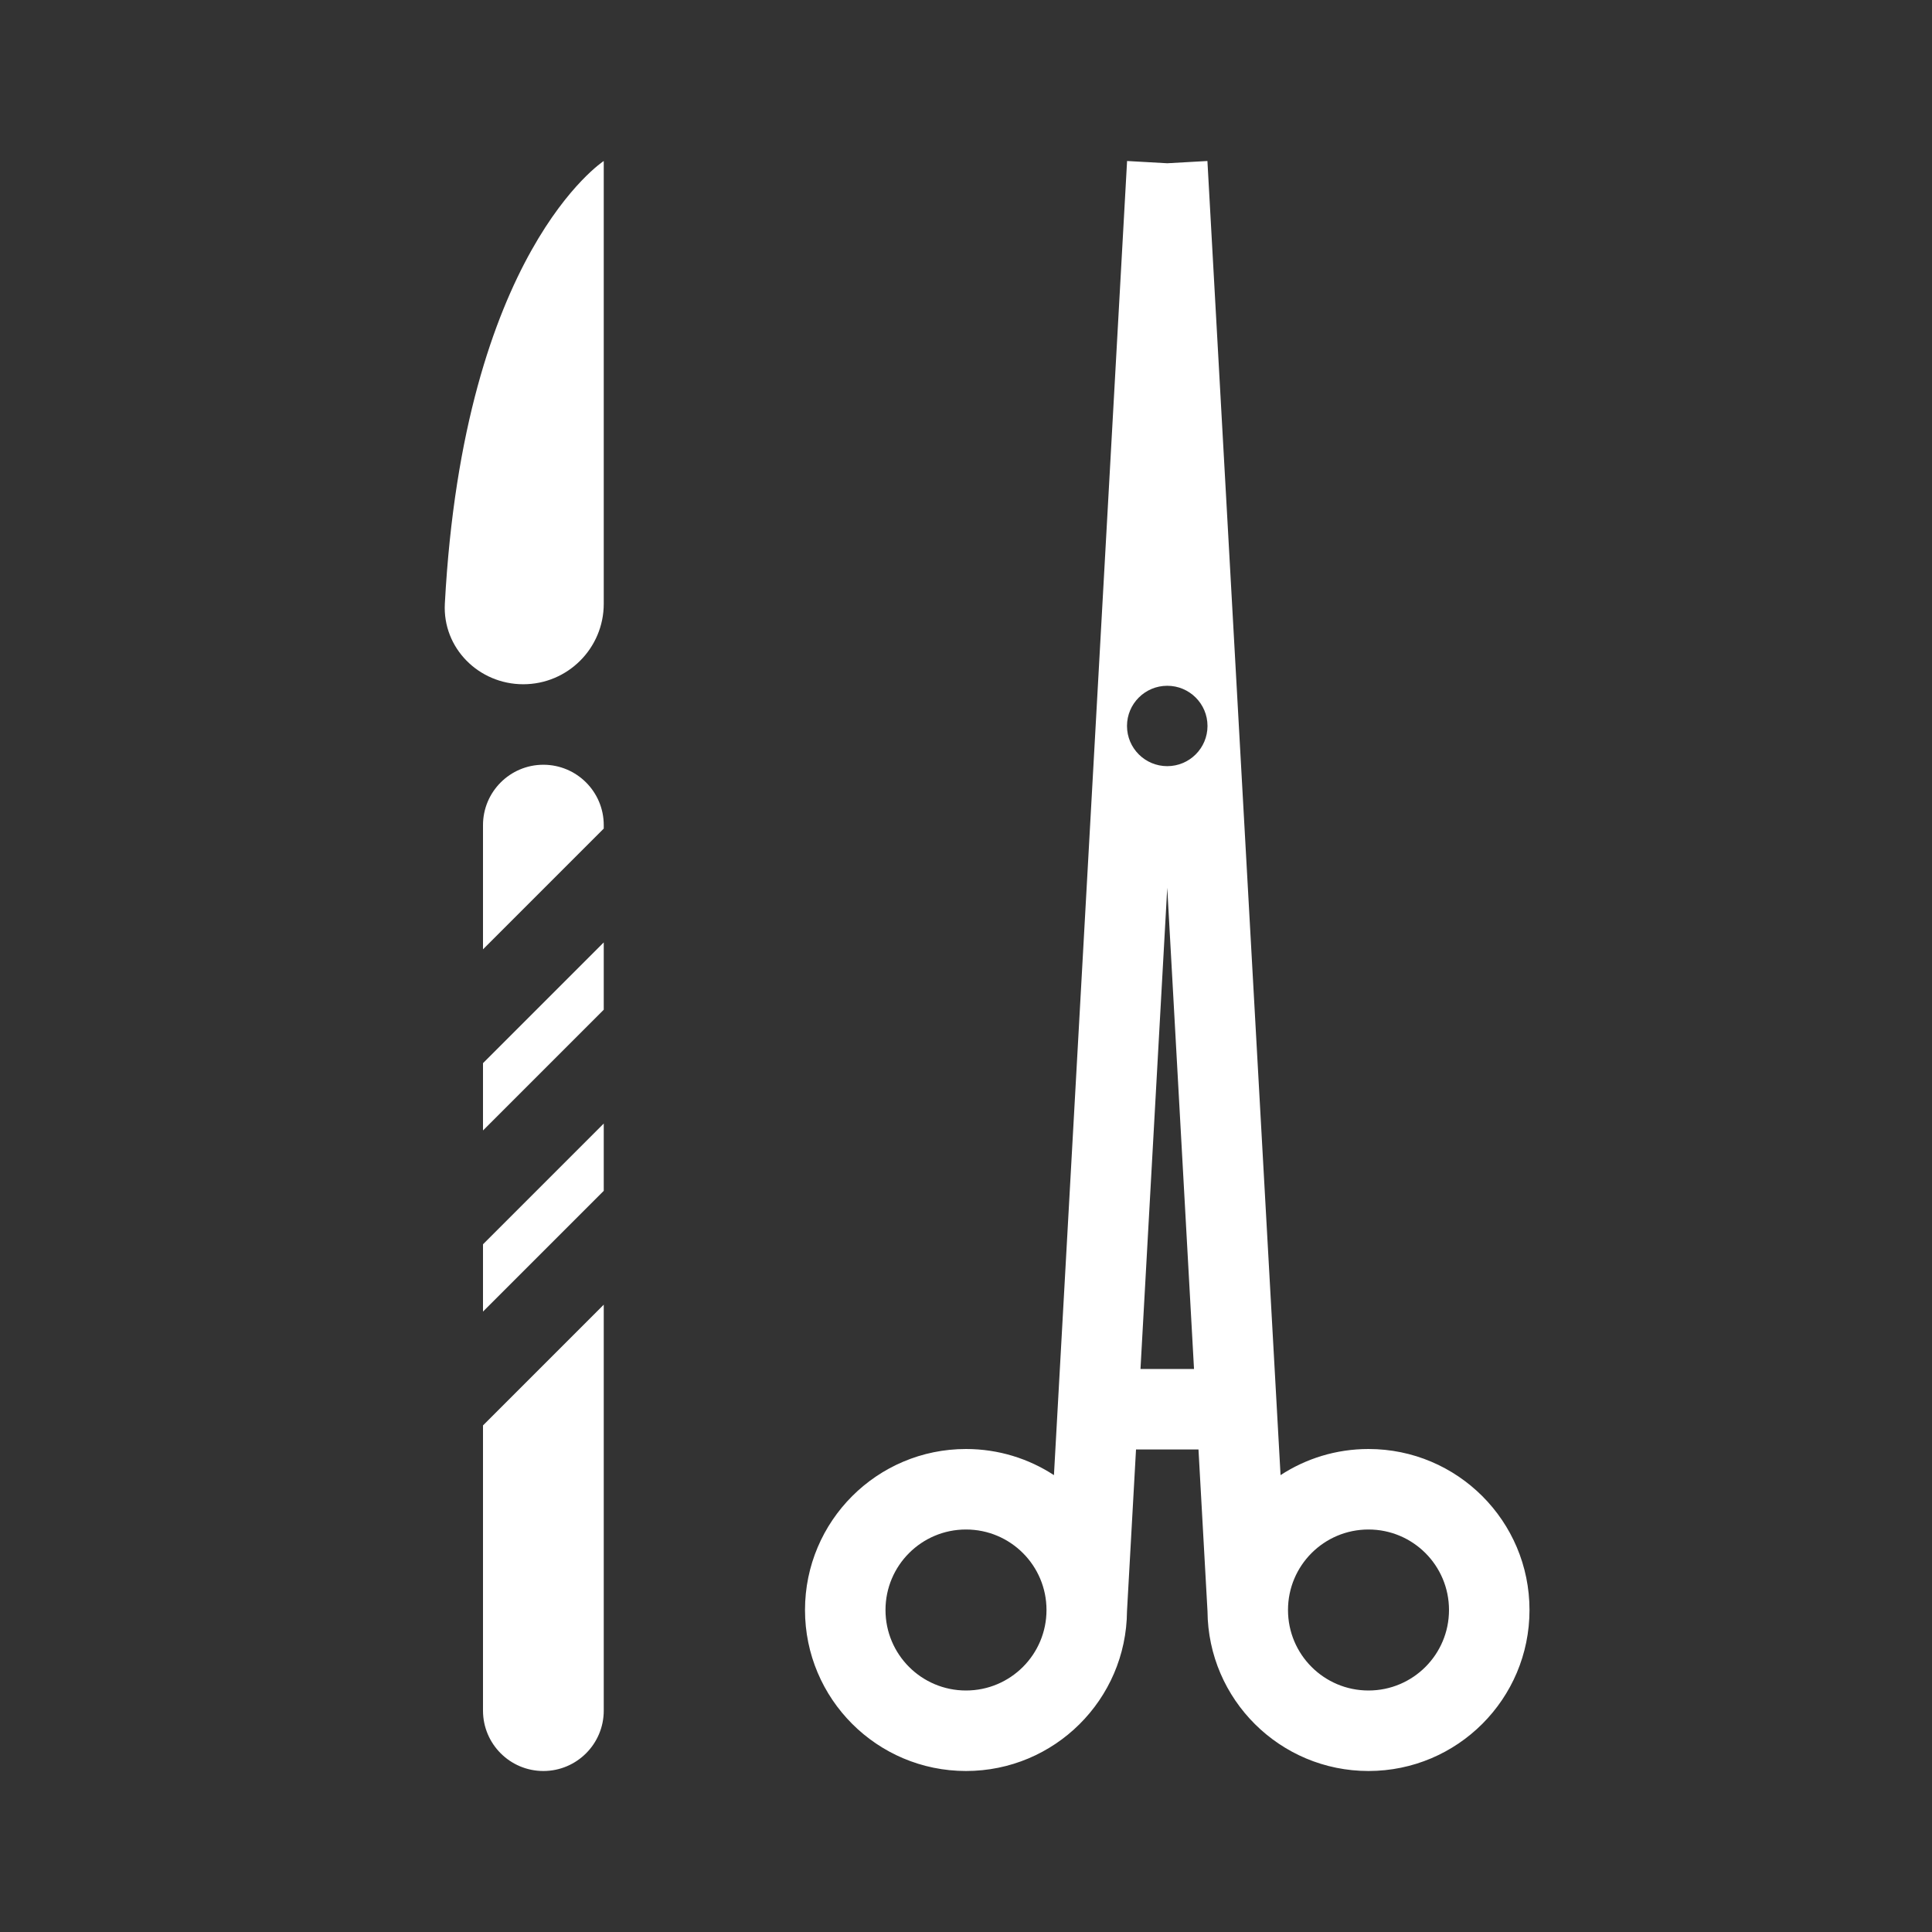 <svg fill="currentColor" stroke="none" viewBox="0 0 48 48"  xmlns="http://www.w3.org/2000/svg">
<path fill-rule="evenodd" clip-rule="evenodd" d="M48 0H0V48H48V0ZM24 36C24.806 36 25.557 36.239 26.185 36.649L28.002 4L29 4.056L29.998 4L31.815 36.649C32.443 36.239 33.194 36 34 36C36.209 36 38 37.791 38 40C38 42.209 36.209 44 34 44C31.801 44 30.016 42.225 30 40.03L29.776 36.012L28.224 36.012L28 40.03C27.984 42.225 26.199 44 24 44C21.791 44 20 42.209 20 40C20 37.791 21.791 36 24 36ZM29 22.056L29.665 34.012H28.335L29 22.056ZM29 19.035C29.552 19.035 30 18.588 30 18.036C30 17.485 29.552 17.038 29 17.038C28.448 17.038 28 17.485 28 18.036C28 18.588 28.448 19.035 29 19.035ZM24 38C22.895 38 22 38.895 22 40C22 41.105 22.895 42 24 42C25.105 42 26 41.105 26 40C26 38.895 25.105 38 24 38ZM32 40C32 38.895 32.895 38 34 38C35.105 38 36 38.895 36 40C36 41.105 35.105 42 34 42C32.895 42 32 41.105 32 40ZM15 15V4C15 4 11.522 6.261 11.052 14.998C10.993 16.101 11.895 17 13 17C14.105 17 15 16.105 15 15ZM13.5 19C12.672 19 12 19.672 12 20.5V23.586L15 20.586V20.5C15 19.672 14.328 19 13.5 19ZM12 28.086V26.414L15 23.414V25.086L12 28.086ZM12 30.914V32.586L15 29.586V27.914L12 30.914ZM12 42.5V35.414L15 32.414V42.5C15 43.328 14.328 44 13.5 44C12.672 44 12 43.328 12 42.5Z" fill="#333333"/>
</svg>
